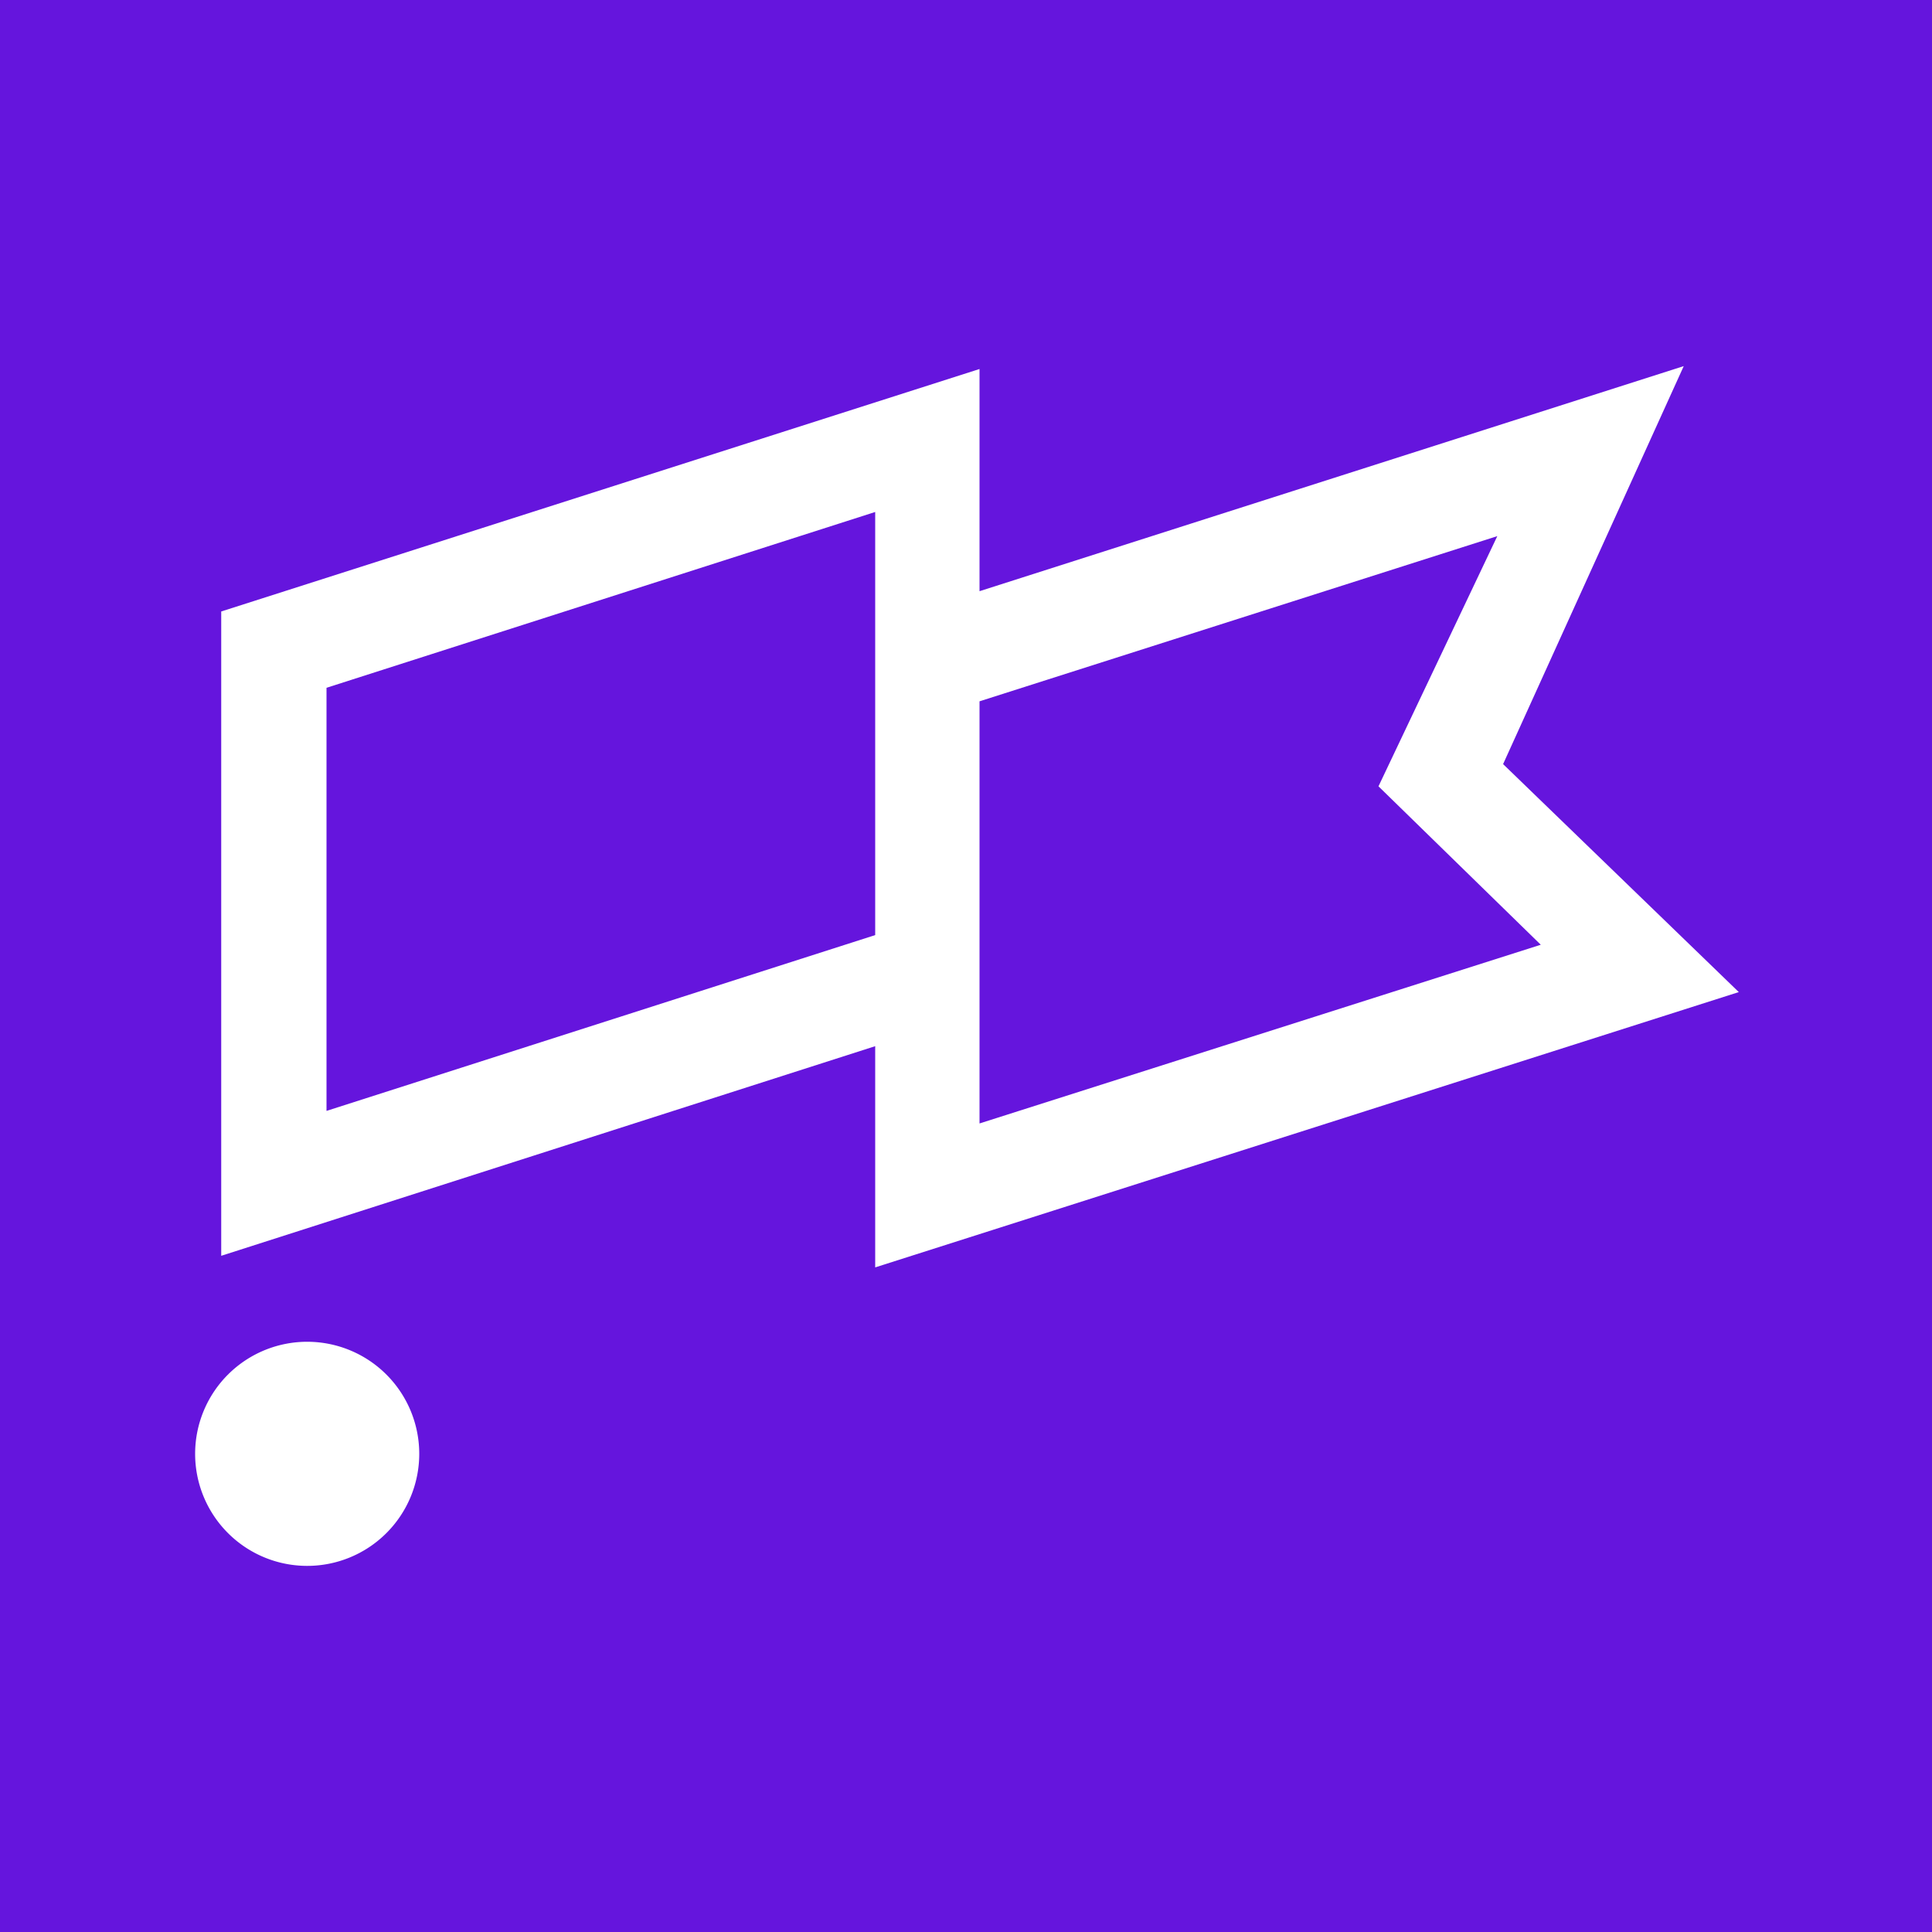 <svg xmlns="http://www.w3.org/2000/svg" viewBox="0 0 20 20"><path fill="#6515dd" d="M0 0h20v20H0z"/><path d="M3.19 13.89a1.16 1.16 0 101.15 1.16 1.16 1.16 0 00-1.15-1.16zm14.24-10.1l-7.29 2.33v-2.3L2.29 6.33V13l6.77-2.17v2.29L18 10.27l-2.44-2.36zM9.06 9.68L3.38 11.5V7.12L9.06 5.3zm6.89.1l-5.81 1.85V7.26l5.36-1.71-1.23 2.59z" fill="#fff"/></svg>